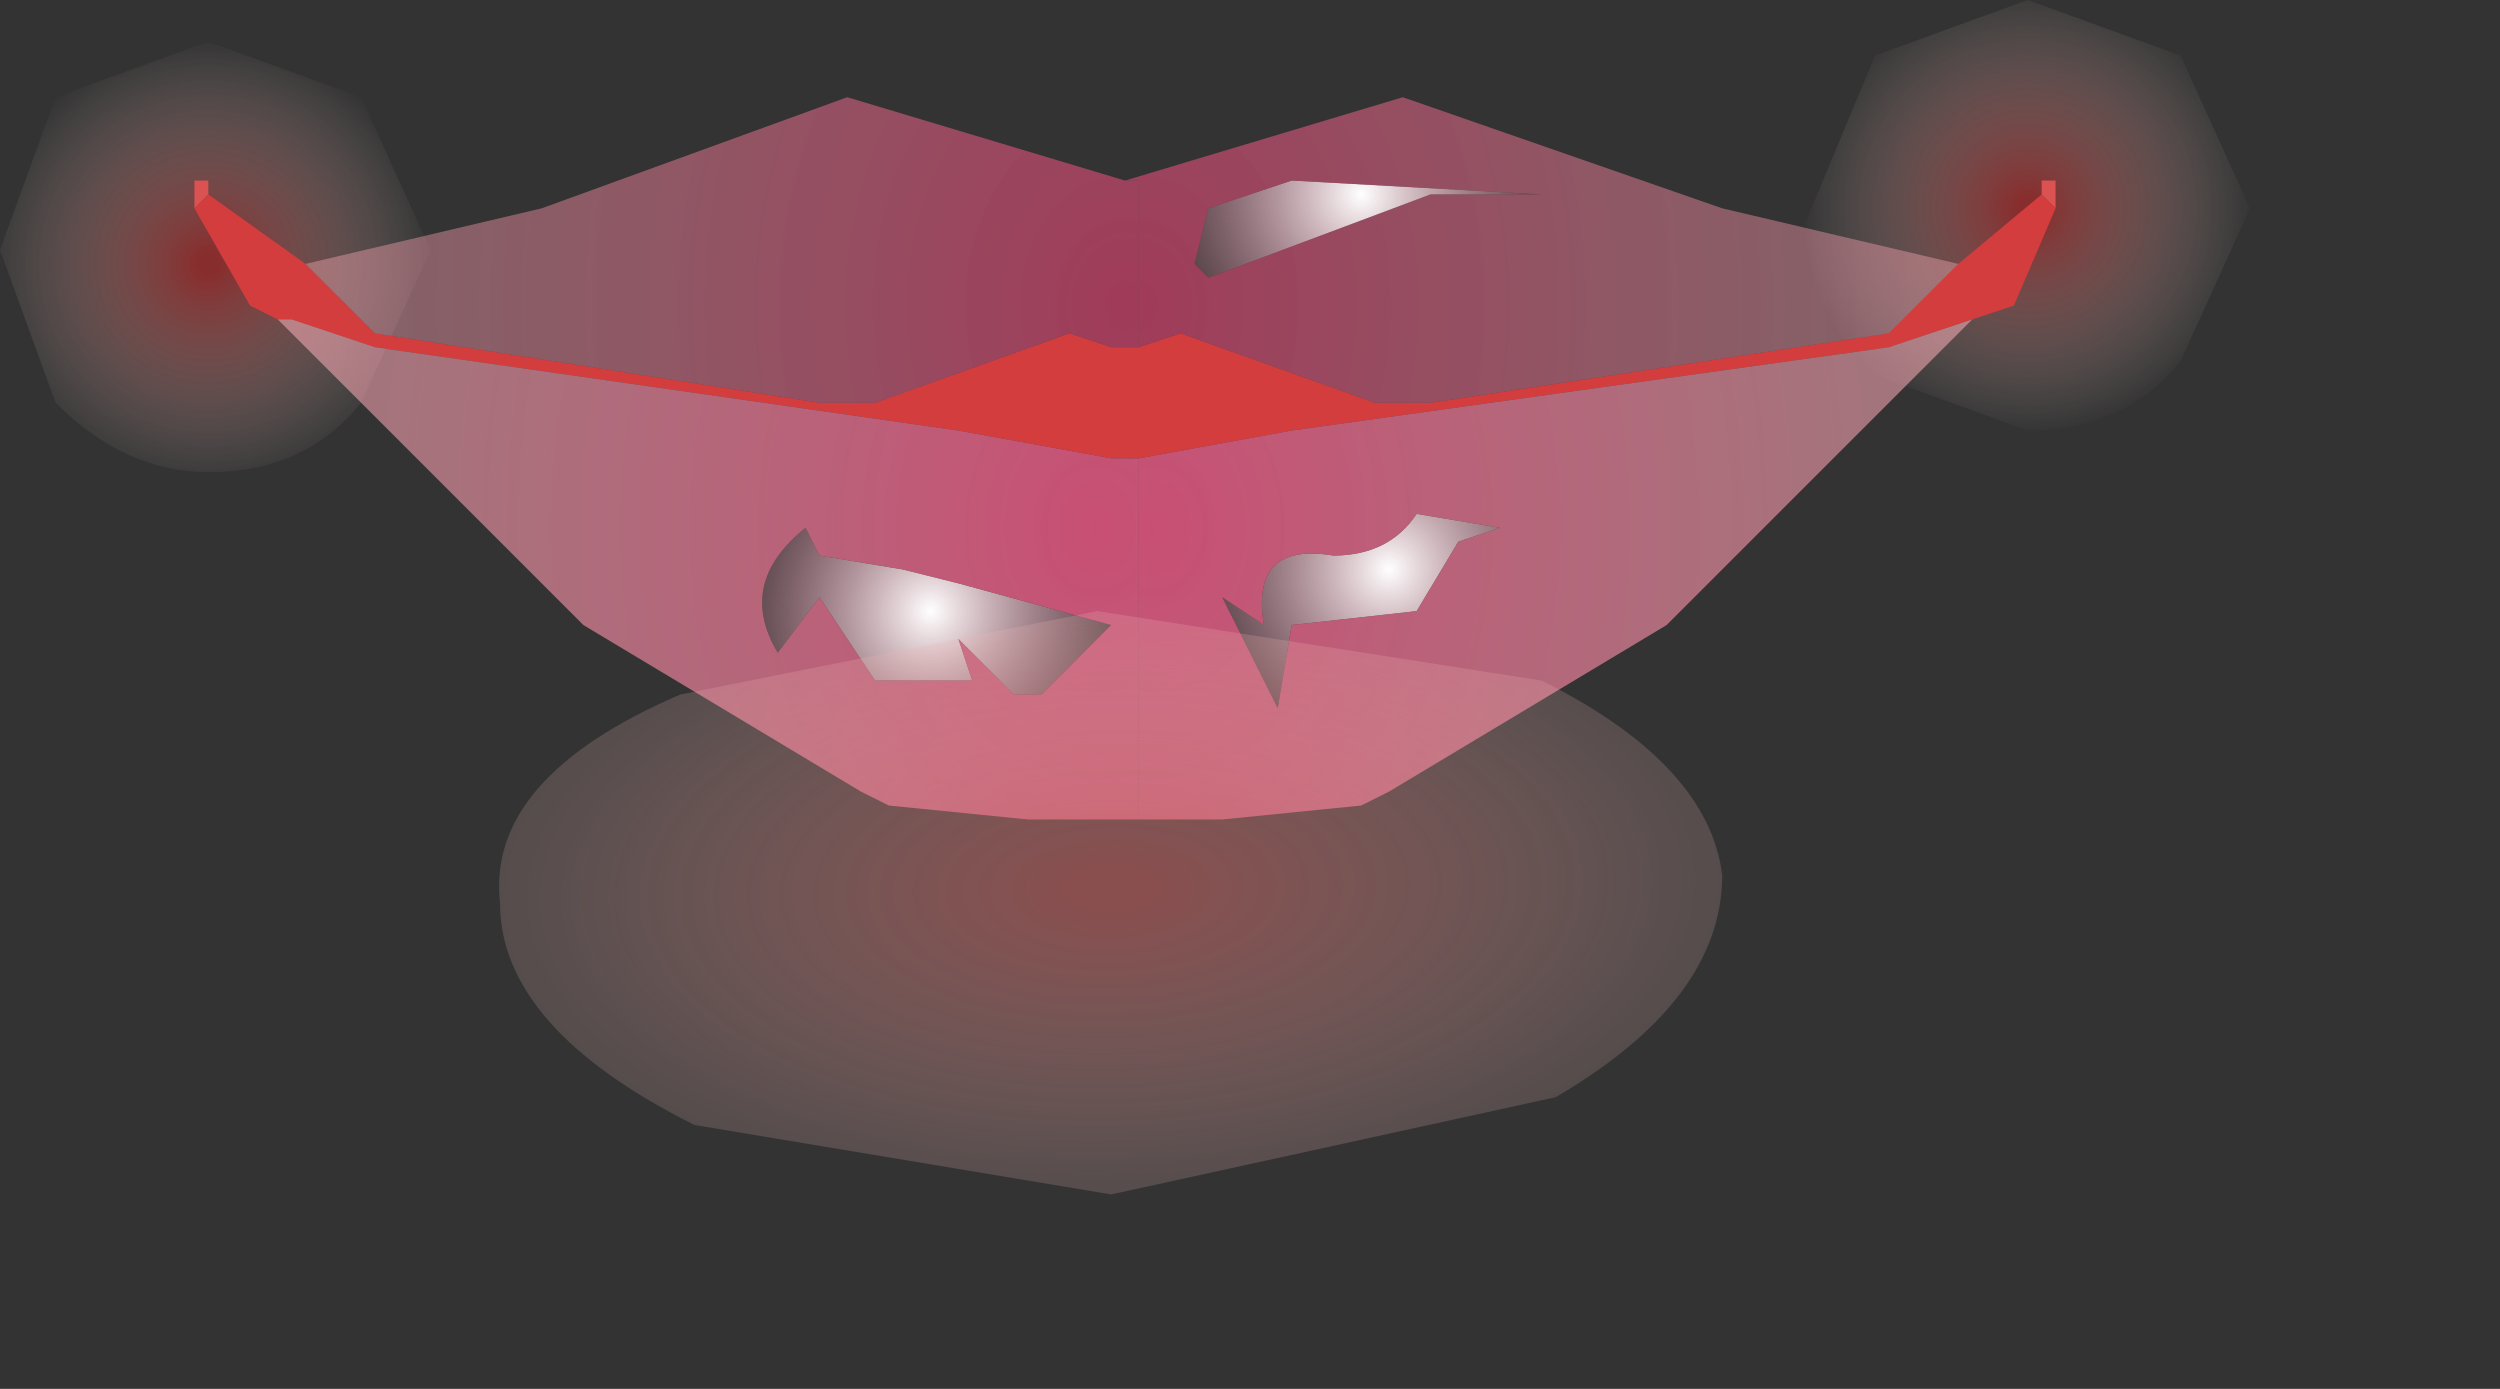 <?xml version="1.0" encoding="utf-8"?>
<svg version="1.1" id="Layer_1"
xmlns="http://www.w3.org/2000/svg"
xmlns:xlink="http://www.w3.org/1999/xlink"
xmlns:author="http://www.sothink.com"
width="9px" height="5px"
xml:space="preserve">
<rect width="100%" height="100%" fill="#333333" stroke="none"/>
<g id="353" transform="matrix(1, 0, 0, 1, 4.05, 2.15)">
<radialGradient
id="RadialGradID_3266" gradientUnits="userSpaceOnUse" gradientTransform="matrix(0.001, -1.52588e-005, 1.52588e-005, 0.001, 3.25, -1.4)" spreadMethod ="pad" cx="0" cy="0" r="819.2" fx="0" fy="0" >
<stop  offset="0.047"  style="stop-color:#C52929;stop-opacity:0.58" />
<stop  offset="1"  style="stop-color:#FFEFEA;stop-opacity:0" />
</radialGradient>
<path style="fill:url(#RadialGradID_3266) " d="M3.25,-2.15L3.8 -1.95L4.05 -1.4L3.8 -0.85Q3.6 -0.6 3.25 -0.6L2.7 -0.8Q2.45 -1.05 2.45 -1.35L2.7 -1.95L3.25 -2.15" />
<radialGradient
id="RadialGradID_3267" gradientUnits="userSpaceOnUse" gradientTransform="matrix(0.001, -1.52588e-005, 1.52588e-005, 0.001, -3.3, -1.2)" spreadMethod ="pad" cx="0" cy="0" r="819.2" fx="0" fy="0" >
<stop  offset="0.047"  style="stop-color:#C52929;stop-opacity:0.58" />
<stop  offset="1"  style="stop-color:#FFEFEA;stop-opacity:0" />
</radialGradient>
<path style="fill:url(#RadialGradID_3267) " d="M-2.75,-0.7Q-2.95 -0.45 -3.3 -0.45Q-3.6 -0.45 -3.85 -0.7L-4.05 -1.25L-3.85 -1.8L-3.3 -2L-2.75 -1.8L-2.5 -1.25L-2.75 -0.7" />
<path style="fill:#DA5252;fill-opacity:1" d="M3.35,-1.4L3.3 -1.45L3.3 -1.5L3.35 -1.5L3.35 -1.4M-3.35,-1.4L-3.35 -1.5L-3.3 -1.5L-3.3 -1.45L-3.35 -1.4" />
<path style="fill:#D33D3D;fill-opacity:1" d="M-3.3,-1.45L-2.95 -1.2L-2.7 -0.95L-1.1 -0.7L-0.9 -0.7L-0.2 -0.95L-0.05 -0.9L0 -0.9L0.05 -0.9L0.2 -0.95L0.9 -0.7L1.1 -0.7L2.75 -0.95L3 -1.2L3.3 -1.45L3.35 -1.4L3.2 -1.05L3.05 -1L2.75 -0.9L0.6 -0.6L0.05 -0.5L-0.05 -0.5L-0.6 -0.6L-2.7 -0.9L-3 -1L-3.05 -1L-3.15 -1.05L-3.35 -1.4L-3.3 -1.45" />
<radialGradient
id="RadialGradID_3268" gradientUnits="userSpaceOnUse" gradientTransform="matrix(0.001, -1.52588e-005, 1.52588e-005, 0.001, 0.85, -1.45)" spreadMethod ="pad" cx="0" cy="0" r="819.2" fx="0" fy="0" >
<stop  offset="0"  style="stop-color:#FFFFFF;stop-opacity:1" />
<stop  offset="0.992"  style="stop-color:#FA82A2;stop-opacity:0" />
</radialGradient>
<path style="fill:url(#RadialGradID_3268) " d="M0.6,-1.5L1.5 -1.45L1.1 -1.45L0.3 -1.15L0.25 -1.2L0.3 -1.4L0.6 -1.5" />
<radialGradient
id="RadialGradID_3269" gradientUnits="userSpaceOnUse" gradientTransform="matrix(0.001, -3.05176e-005, 1.52588e-005, 0.001, -0.7, 0.05)" spreadMethod ="pad" cx="0" cy="0" r="819.2" fx="0" fy="0" >
<stop  offset="0"  style="stop-color:#FFFFFF;stop-opacity:1" />
<stop  offset="0.992"  style="stop-color:#FA82A2;stop-opacity:0" />
</radialGradient>
<path style="fill:url(#RadialGradID_3269) " d="M-0.8,-0.1L-0.6 -0.05L-0.05 0.1L-0.3 0.35L-0.4 0.35L-0.6 0.15L-0.55 0.3L-0.9 0.3L-1.1 0L-1.25 0.2Q-1.4 -0.05 -1.15 -0.25L-1.1 -0.15L-0.8 -0.1" />
<radialGradient
id="RadialGradID_3270" gradientUnits="userSpaceOnUse" gradientTransform="matrix(0.001, -3.05176e-005, 1.52588e-005, 0.001, 0.95, -0.1)" spreadMethod ="pad" cx="0" cy="0" r="819.2" fx="0" fy="0" >
<stop  offset="0"  style="stop-color:#FFFFFF;stop-opacity:1" />
<stop  offset="0.992"  style="stop-color:#FA82A2;stop-opacity:0" />
</radialGradient>
<path style="fill:url(#RadialGradID_3270) " d="M1.05,-0.3L1.35 -0.25L1.2 -0.2L1.05 0.05L0.6 0.1L0.55 0.4L0.35 0L0.5 0.1Q0.45 -0.2 0.75 -0.15Q0.95 -0.15 1.05 -0.3" />
<radialGradient
id="RadialGradID_3271" gradientUnits="userSpaceOnUse" gradientTransform="matrix(0.004, 0, 0, 0.005, 0.05, -1.05)" spreadMethod ="pad" cx="0" cy="0" r="819.2" fx="0" fy="0" >
<stop  offset="0"  style="stop-color:#F14176;stop-opacity:1" />
<stop  offset="0"  style="stop-color:#F14176;stop-opacity:0.573" />
<stop  offset="1"  style="stop-color:#FCBABF;stop-opacity:0.38" />
<stop  offset="1"  style="stop-color:#FA9EA8;stop-opacity:1" />
</radialGradient>
<path style="fill:url(#RadialGradID_3271) " d="M1,-1.8L2.15 -1.4L3 -1.2L2.75 -0.95L1.1 -0.7L0.9 -0.7L0.2 -0.95L0.05 -0.9L0.05 -1.5L0 -1.5L1 -1.8M0.3,-1.4L0.25 -1.2L0.3 -1.15L1.1 -1.45L1.5 -1.45L0.6 -1.5L0.3 -1.4" />
<radialGradient
id="RadialGradID_3272" gradientUnits="userSpaceOnUse" gradientTransform="matrix(-0.004, 0, 0, 0.005, 0, -1.05)" spreadMethod ="pad" cx="0" cy="0" r="819.2" fx="0" fy="0" >
<stop  offset="0"  style="stop-color:#F14176;stop-opacity:1" />
<stop  offset="0"  style="stop-color:#F14176;stop-opacity:0.573" />
<stop  offset="1"  style="stop-color:#FCBABF;stop-opacity:0.38" />
<stop  offset="1"  style="stop-color:#FA9EA8;stop-opacity:1" />
</radialGradient>
<path style="fill:url(#RadialGradID_3272) " d="M0,-0.9L-0.05 -0.9L-0.2 -0.95L-0.9 -0.7L-1.1 -0.7L-2.7 -0.95L-2.95 -1.2L-2.1 -1.4L-1 -1.8L0 -1.5L0.05 -1.5L0.05 -0.9L0 -0.9" />
<radialGradient
id="RadialGradID_3273" gradientUnits="userSpaceOnUse" gradientTransform="matrix(0.004, 0, 0, 0.005, 0.1, -0.25)" spreadMethod ="pad" cx="0" cy="0" r="819.2" fx="0" fy="0" >
<stop  offset="0"  style="stop-color:#F45787;stop-opacity:0.773" />
<stop  offset="1"  style="stop-color:#FCBABF;stop-opacity:0.514" />
<stop  offset="1"  style="stop-color:#FCBBC0;stop-opacity:1" />
</radialGradient>
<path style="fill:url(#RadialGradID_3273) " d="M1.95,0.1L0.95 0.7L0.85 0.75L0.35 0.8L0.05 0.8L0.05 -0.5L0.6 -0.6L2.75 -0.9L3.05 -1L1.95 0.1M0.75,-0.15Q0.45 -0.2 0.5 0.1L0.35 0L0.55 0.4L0.6 0.1L1.05 0.05L1.2 -0.2L1.35 -0.25L1.05 -0.3Q0.95 -0.15 0.75 -0.15" />
<radialGradient
id="RadialGradID_3274" gradientUnits="userSpaceOnUse" gradientTransform="matrix(-0.004, 0, 0, 0.005, -0.1, -0.25)" spreadMethod ="pad" cx="0" cy="0" r="819.2" fx="0" fy="0" >
<stop  offset="0"  style="stop-color:#F45787;stop-opacity:0.773" />
<stop  offset="1"  style="stop-color:#FCBABF;stop-opacity:0.514" />
<stop  offset="1"  style="stop-color:#FCBBC0;stop-opacity:1" />
</radialGradient>
<path style="fill:url(#RadialGradID_3274) " d="M-0.05,0.8L-0.35 0.8L-0.85 0.75L-0.95 0.7L-1.95 0.1L-3.05 -1L-3 -1L-2.7 -0.9L-0.6 -0.6L-0.05 -0.5L0.05 -0.5L0.05 0.8L-0.05 0.8M-1.1,-0.15L-1.15 -0.25Q-1.4 -0.05 -1.25 0.2L-1.1 0L-0.9 0.3L-0.55 0.3L-0.6 0.15L-0.4 0.35L-0.3 0.35L-0.05 0.1L-0.6 -0.05L-0.8 -0.1L-1.1 -0.15" />
<radialGradient
id="RadialGradID_3275" gradientUnits="userSpaceOnUse" gradientTransform="matrix(-4.57764e-005, -0.002, -0.004, 9.15527e-005, -0.05, 1.05)" spreadMethod ="pad" cx="0" cy="0" r="819.2" fx="0" fy="0" >
<stop  offset="0.047"  style="stop-color:#DA6969;stop-opacity:0.514" />
<stop  offset="1"  style="stop-color:#FFEFEA;stop-opacity:0" />
</radialGradient>
<path style="fill:url(#RadialGradID_3275) " d="M-0.1,0.05L1.5 0.3Q2.1 0.6 2.15 1Q2.15 1.45 1.55 1.8L-0.05 2.15L-1.55 1.9Q-2.25 1.55 -2.25 1.1Q-2.3 0.65 -1.6 0.35L-0.1 0.05" />
</g>
</svg>
